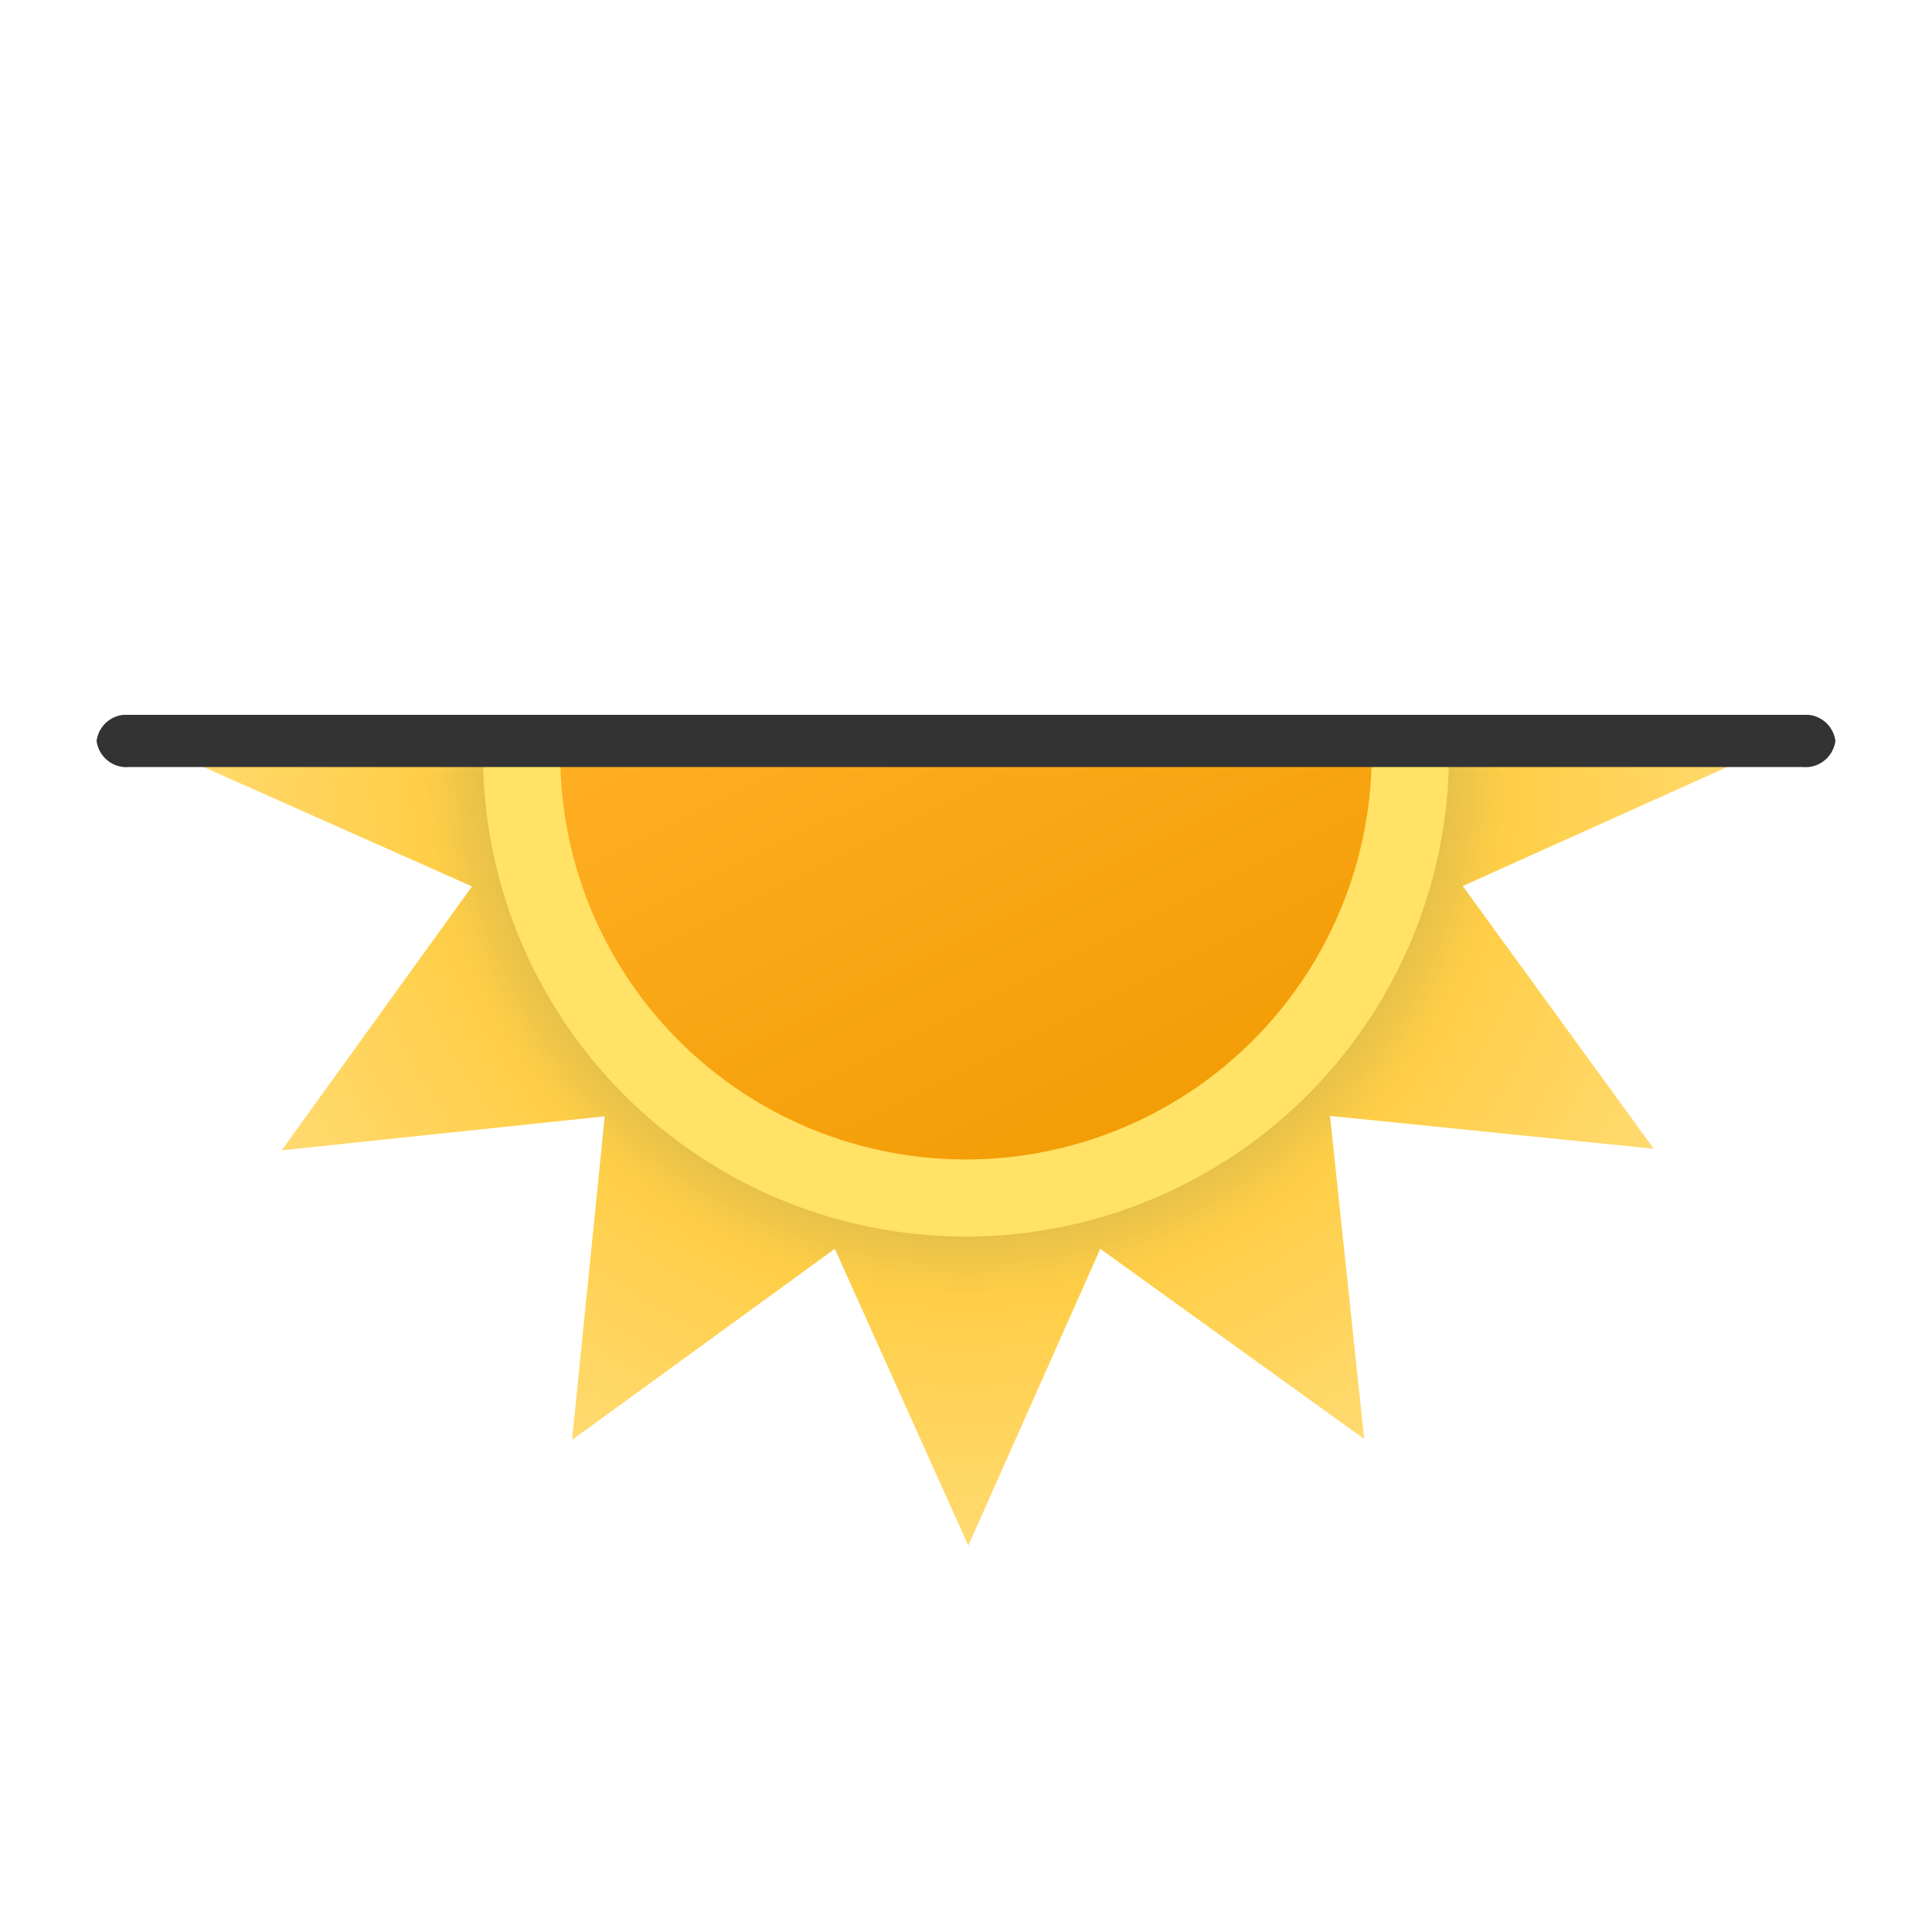 <svg x="0" y="0" viewBox="0 0 100 100" xmlns="http://www.w3.org/2000/svg" xmlns:xlink="http://www.w3.org/1999/xlink">
<defs>
<radialGradient id="sun-winter-glow-grad" cx="45" cy="2" r="42" gradientUnits="userSpaceOnUse">
      <stop offset="54%" stop-color="#d6b849"/>
      <stop offset="67%" stop-color="#ffce47"/>
      <stop offset="100%" stop-color="#ffdb73"/>
    </radialGradient>
<linearGradient id="sun-inner-grad" x1="0%" y1="0%" x2="100%" y2="100%">
			<stop offset="0%" stop-color="#ffaf22" />
			<stop offset="100%" stop-color="#f09900" />
		</linearGradient>
</defs>
<symbol id="sunWinter">
		<polygon class="sun-glow" fill="url(#sun-winter-glow-grad)" points="70.71 8.86 85.96 2 4.18 2 4.07 2.05 19.43 8.88 9.58 22.54 26.3 20.78 24.61 37.53 38.21 27.64 45.12 43 51.95 27.64 65.61 37.48 63.84 20.76 80.6 22.46 70.71 8.86"></polygon>
		<path class="sun-outer" fill="#ffe266" d="M20,2a24.84,24.84,0,0,0,3.34,12.5A25,25,0,0,0,57.5,23.65,25,25,0,0,0,70,2Z"></path>
		<path class="sun-inner" d="M24,2a20.85,20.85,0,0,0,2.79,10.5A21,21,0,0,0,55.5,20.19,21,21,0,0,0,66,2Z" fill="url(#sun-inner-grad)"></path>
		<path fill="#333333" d="M88.29,2.7H1.71A1.56,1.56,0,0,1,0,1.35,1.56,1.56,0,0,1,1.71,0H88.29A1.56,1.56,0,0,1,90,1.35,1.56,1.56,0,0,1,88.29,2.7Z"></path>
	</symbol>
<use xlink:href="#sunWinter" class="sun-primitive" x="0" y="0" width="100" height="100" transform="translate(5,37) scale(1,1)"></use>
</svg>
